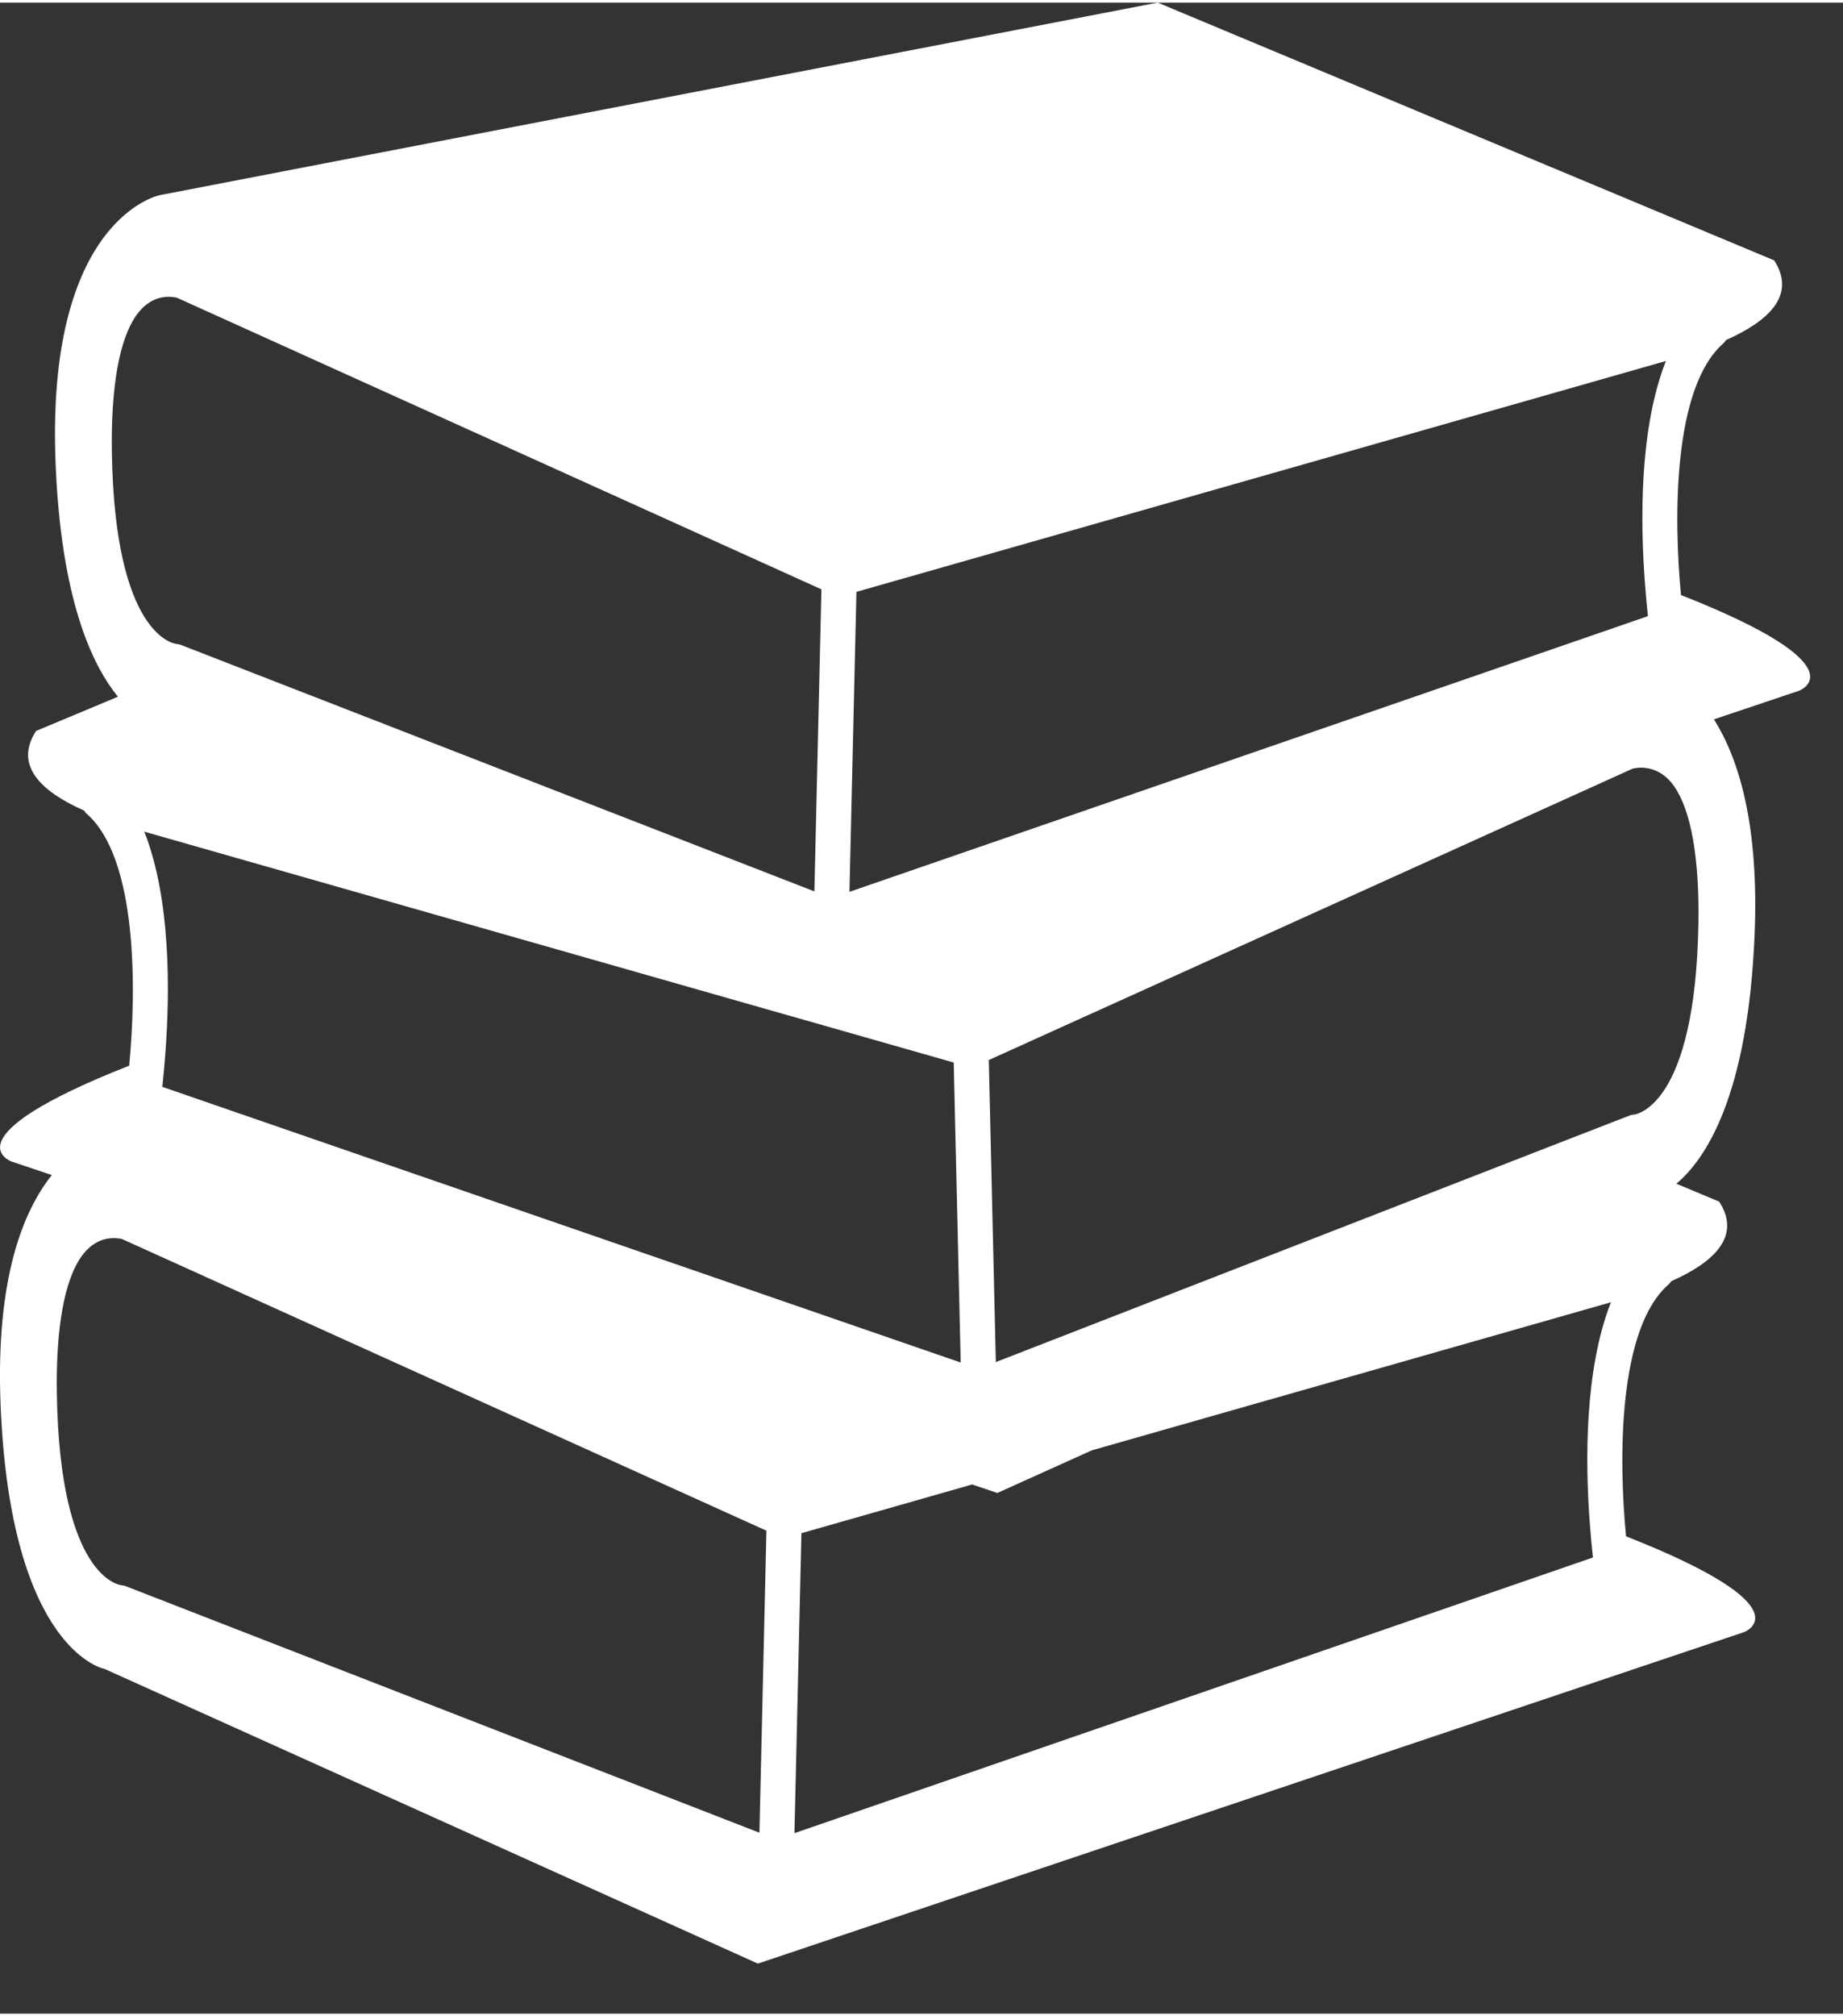 <svg width="32" height="35" viewBox="0 0 33 36" fill="none" xmlns="http://www.w3.org/2000/svg">
<rect x="0" y="0" width="33" height="36" fill="#333333" stroke="none"/>
<path d="M30.099 10.605C29.968 9.238 29.95 6.883 30.865 6.093C30.881 6.078 30.893 6.057 30.908 6.039C31.656 5.707 32.174 5.241 31.767 4.614L20.73 0L2.859 3.447C2.859 3.447 0.813 3.853 0.996 8.265C1.095 10.666 1.638 11.845 2.112 12.425L0.646 13.038C0.239 13.665 0.756 14.132 1.505 14.463C1.519 14.482 1.531 14.502 1.548 14.517C2.462 15.308 2.445 17.662 2.313 19.03C-0.973 20.324 0.207 20.746 0.207 20.746L0.928 20.988C0.421 21.624 -0.083 22.829 0.011 25.115C0.194 29.526 1.875 29.83 1.875 29.83L13.57 35.104L31.222 29.172C31.222 29.172 32.402 28.749 29.115 27.455C28.983 26.09 28.965 23.735 29.881 22.942C29.898 22.928 29.911 22.907 29.924 22.889C30.673 22.557 31.19 22.091 30.783 21.464L30.016 21.143C30.528 20.715 31.296 19.596 31.417 16.689C31.5 14.69 31.124 13.52 30.689 12.83L32.205 12.321C32.206 12.322 33.385 11.899 30.099 10.605ZM15.335 10.548L18.303 9.702L28.334 6.842L29.829 6.415C29.352 7.628 29.372 9.287 29.451 10.354C29.468 10.595 29.488 10.816 29.507 10.983L27.871 11.548L15.21 15.918L15.335 10.548ZM2.584 14.841L4.078 15.267L13.712 18.015L14.553 18.254L17.077 18.974L17.202 24.344L4.189 19.852L2.906 19.409C2.925 19.241 2.945 19.021 2.963 18.779C3.041 17.713 3.062 16.053 2.584 14.841ZM2.003 8.052C1.985 6.879 2.136 6.03 2.44 5.599C2.634 5.324 2.863 5.266 3.02 5.266C3.103 5.266 3.162 5.282 3.166 5.282L10.867 8.765L14.708 10.503L14.582 15.91L3.805 11.718L3.236 11.497C3.215 11.489 3.187 11.483 3.165 11.482C3.12 11.477 2.055 11.341 2.003 8.052ZM13.598 32.761L2.252 28.348C2.231 28.339 2.203 28.334 2.181 28.332C2.136 28.328 1.07 28.192 1.018 24.904C1 23.729 1.151 22.881 1.455 22.45C1.65 22.174 1.879 22.117 2.035 22.117C2.118 22.117 2.178 22.132 2.182 22.132C2.182 22.132 2.183 22.132 2.182 22.132L13.723 27.354L13.598 32.761ZM28.465 27.204C28.483 27.446 28.503 27.666 28.523 27.834L14.225 32.769L14.35 27.399L17.407 26.527L17.858 26.679L19.55 25.916L27.349 23.692L28.845 23.265C28.367 24.478 28.386 26.138 28.465 27.204ZM29.253 19.907C29.227 19.907 29.201 19.912 29.177 19.923L28.098 20.342L17.831 24.336L17.705 18.929L21.074 17.405L29.231 13.714C29.232 13.713 29.66 13.581 29.974 14.025C30.278 14.456 30.429 15.305 30.411 16.478C30.358 19.766 29.292 19.902 29.253 19.907Z" fill="white"/>
</svg>

